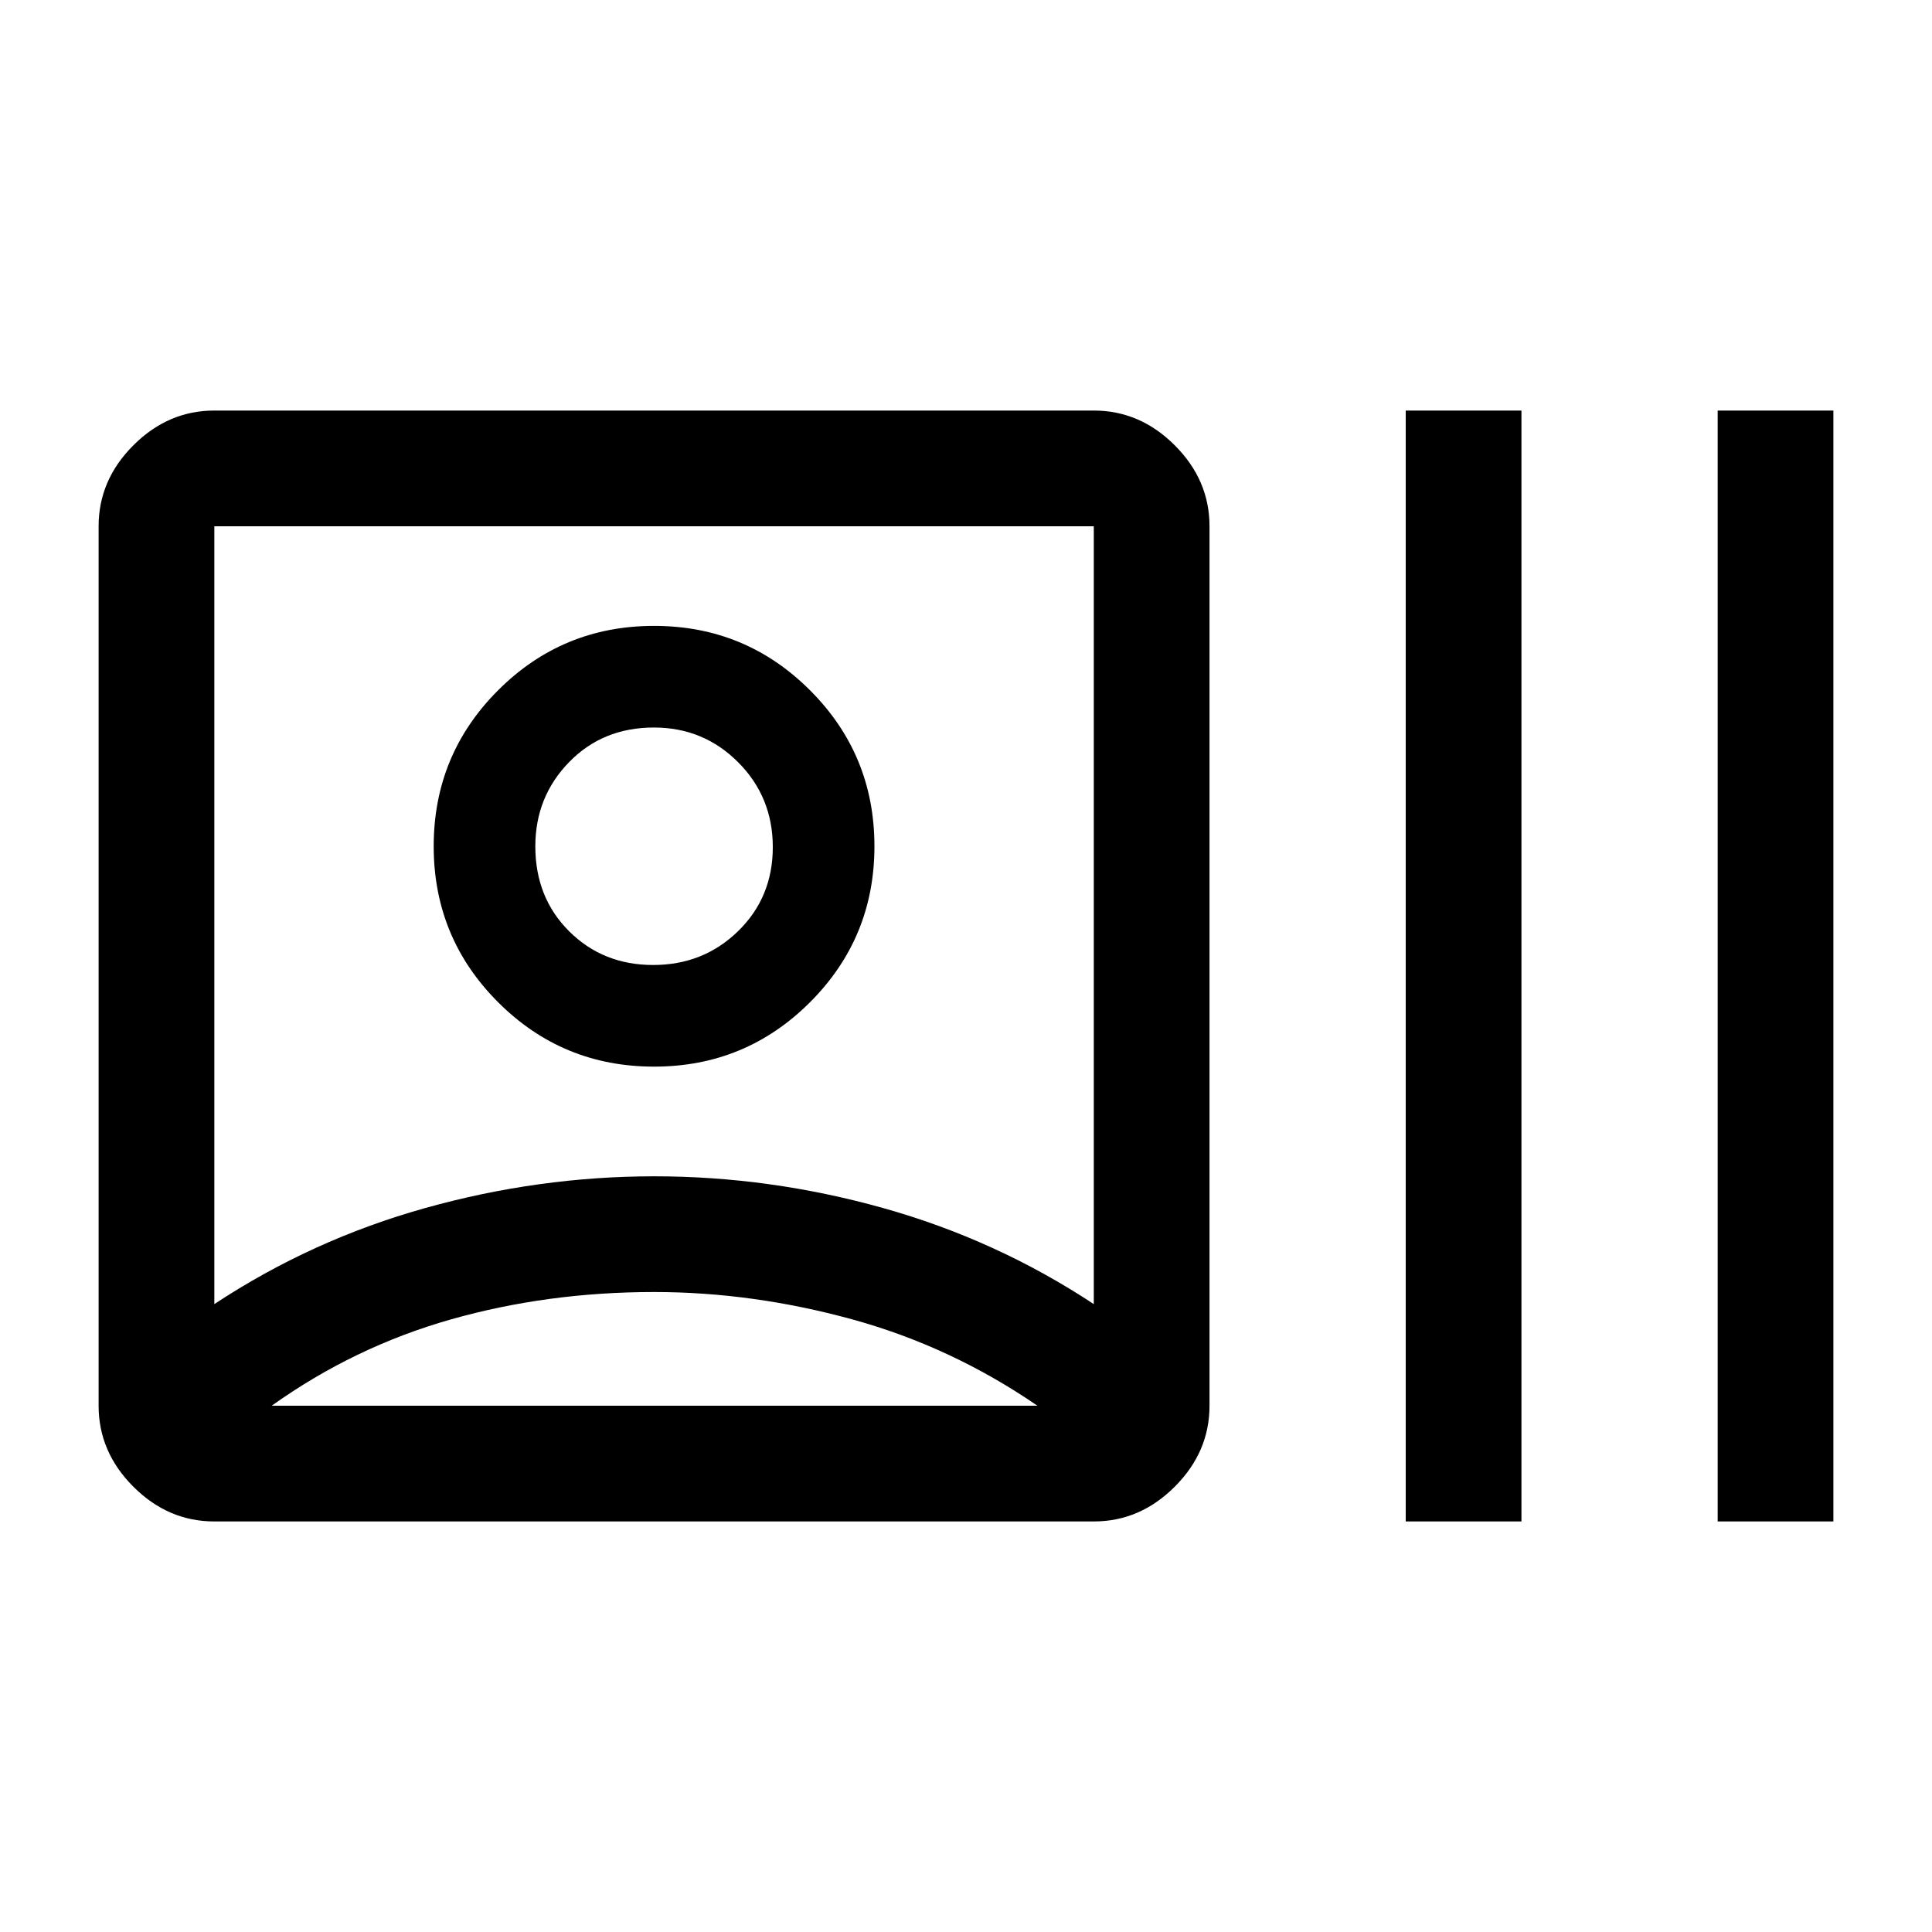 <svg xmlns="http://www.w3.org/2000/svg" height="48" viewBox="0 -960 960 960" width="48"><path d="M106.5-204q-22.97 0-40.23-17.27Q49-238.53 49-261.5v-437q0-22.97 17.27-40.23Q83.53-756 106.5-756h437q22.97 0 40.23 17.27Q601-721.47 601-698.5v437q0 22.97-17.27 40.23Q566.47-204 543.5-204h-437Zm0-108q48.5-32 104.85-47.75 56.36-15.75 113.75-15.75 57.4 0 113.65 15.75Q495-344 543.5-312v-386.5h-437V-312Zm218.5-6q-53 0-101 13.62-48 13.63-89 42.88h380.5q-43-29.5-92.34-43Q373.83-318 325-318Zm0-112q-45.5 0-77.5-32t-32-77.5q0-45.5 32-77.5t77.5-32q45.5 0 77.5 32t32 77.5q0 45.5-32 77.5T325-430Zm-.44-50.5q24.94 0 42.19-16.81Q384-514.12 384-539.06t-17.23-42.19q-17.22-17.25-41.83-17.25-25.44 0-42.19 17.23Q266-564.05 266-539.44q0 25.44 16.81 42.19 16.81 16.75 41.75 16.75ZM698.5-204v-552H756v552h-57.5Zm155 0v-552H911v552h-57.5ZM325-539.5Zm.5 278Z"/></svg>